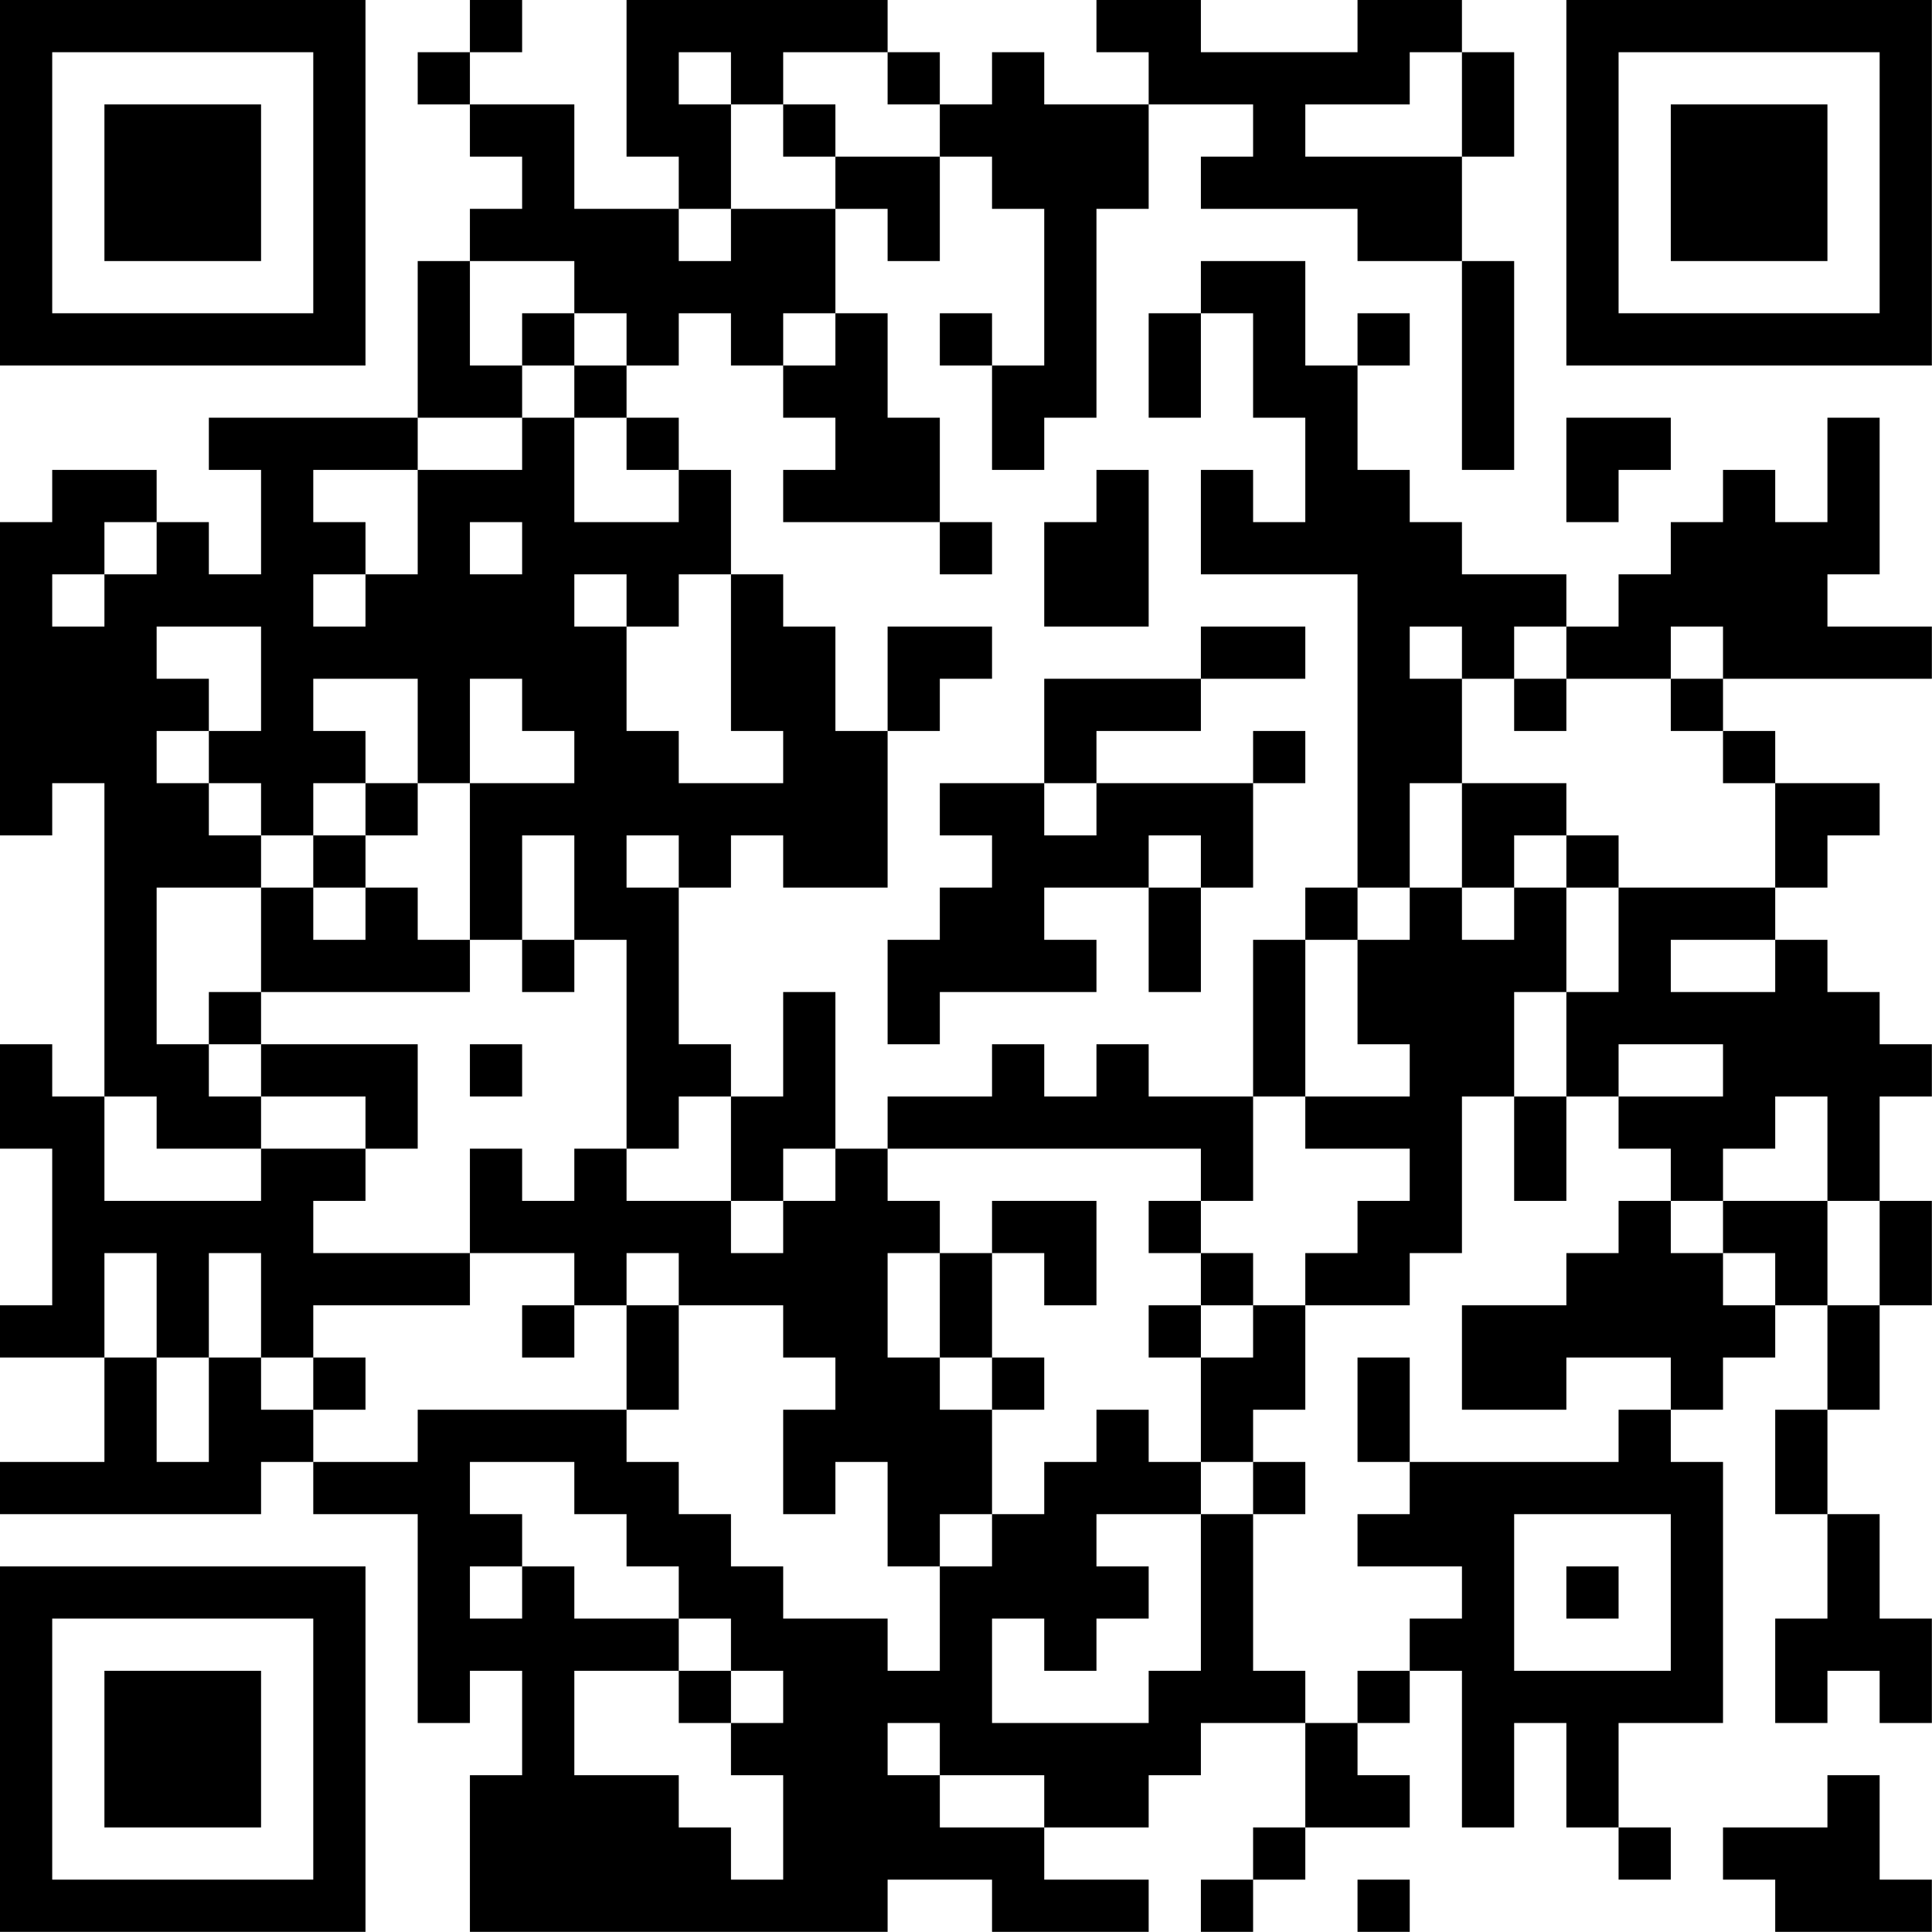 <?xml version="1.0" encoding="UTF-8"?>
<svg xmlns="http://www.w3.org/2000/svg" version="1.1" width="200" height="200" viewBox="0 0 200 200"><rect x="0" y="0" width="200" height="200" fill="#ffffff"/><g transform="scale(5.405)"><g transform="translate(0,0)"><path fill-rule="evenodd" d="M9 0L9 1L8 1L8 2L9 2L9 3L10 3L10 4L9 4L9 5L8 5L8 8L4 8L4 9L5 9L5 11L4 11L4 10L3 10L3 9L1 9L1 10L0 10L0 16L1 16L1 15L2 15L2 21L1 21L1 20L0 20L0 22L1 22L1 25L0 25L0 26L2 26L2 28L0 28L0 29L5 29L5 28L6 28L6 29L8 29L8 33L9 33L9 32L10 32L10 34L9 34L9 37L17 37L17 36L19 36L19 37L22 37L22 36L20 36L20 35L22 35L22 34L23 34L23 33L25 33L25 35L24 35L24 36L23 36L23 37L24 37L24 36L25 36L25 35L27 35L27 34L26 34L26 33L27 33L27 32L28 32L28 35L29 35L29 33L30 33L30 35L31 35L31 36L32 36L32 35L31 35L31 33L33 33L33 28L32 28L32 27L33 27L33 26L34 26L34 25L35 25L35 27L34 27L34 29L35 29L35 31L34 31L34 33L35 33L35 32L36 32L36 33L37 33L37 31L36 31L36 29L35 29L35 27L36 27L36 25L37 25L37 23L36 23L36 21L37 21L37 20L36 20L36 19L35 19L35 18L34 18L34 17L35 17L35 16L36 16L36 15L34 15L34 14L33 14L33 13L37 13L37 12L35 12L35 11L36 11L36 8L35 8L35 10L34 10L34 9L33 9L33 10L32 10L32 11L31 11L31 12L30 12L30 11L28 11L28 10L27 10L27 9L26 9L26 7L27 7L27 6L26 6L26 7L25 7L25 5L23 5L23 6L22 6L22 8L23 8L23 6L24 6L24 8L25 8L25 10L24 10L24 9L23 9L23 11L26 11L26 17L25 17L25 18L24 18L24 21L22 21L22 20L21 20L21 21L20 21L20 20L19 20L19 21L17 21L17 22L16 22L16 19L15 19L15 21L14 21L14 20L13 20L13 17L14 17L14 16L15 16L15 17L17 17L17 14L18 14L18 13L19 13L19 12L17 12L17 14L16 14L16 12L15 12L15 11L14 11L14 9L13 9L13 8L12 8L12 7L13 7L13 6L14 6L14 7L15 7L15 8L16 8L16 9L15 9L15 10L18 10L18 11L19 11L19 10L18 10L18 8L17 8L17 6L16 6L16 4L17 4L17 5L18 5L18 3L19 3L19 4L20 4L20 7L19 7L19 6L18 6L18 7L19 7L19 9L20 9L20 8L21 8L21 4L22 4L22 2L24 2L24 3L23 3L23 4L26 4L26 5L28 5L28 9L29 9L29 5L28 5L28 3L29 3L29 1L28 1L28 0L26 0L26 1L23 1L23 0L21 0L21 1L22 1L22 2L20 2L20 1L19 1L19 2L18 2L18 1L17 1L17 0L12 0L12 3L13 3L13 4L11 4L11 2L9 2L9 1L10 1L10 0ZM13 1L13 2L14 2L14 4L13 4L13 5L14 5L14 4L16 4L16 3L18 3L18 2L17 2L17 1L15 1L15 2L14 2L14 1ZM27 1L27 2L25 2L25 3L28 3L28 1ZM15 2L15 3L16 3L16 2ZM9 5L9 7L10 7L10 8L8 8L8 9L6 9L6 10L7 10L7 11L6 11L6 12L7 12L7 11L8 11L8 9L10 9L10 8L11 8L11 10L13 10L13 9L12 9L12 8L11 8L11 7L12 7L12 6L11 6L11 5ZM10 6L10 7L11 7L11 6ZM15 6L15 7L16 7L16 6ZM30 8L30 10L31 10L31 9L32 9L32 8ZM21 9L21 10L20 10L20 12L22 12L22 9ZM2 10L2 11L1 11L1 12L2 12L2 11L3 11L3 10ZM9 10L9 11L10 11L10 10ZM11 11L11 12L12 12L12 14L13 14L13 15L15 15L15 14L14 14L14 11L13 11L13 12L12 12L12 11ZM3 12L3 13L4 13L4 14L3 14L3 15L4 15L4 16L5 16L5 17L3 17L3 20L4 20L4 21L5 21L5 22L3 22L3 21L2 21L2 23L5 23L5 22L7 22L7 23L6 23L6 24L9 24L9 25L6 25L6 26L5 26L5 24L4 24L4 26L3 26L3 24L2 24L2 26L3 26L3 28L4 28L4 26L5 26L5 27L6 27L6 28L8 28L8 27L12 27L12 28L13 28L13 29L14 29L14 30L15 30L15 31L17 31L17 32L18 32L18 30L19 30L19 29L20 29L20 28L21 28L21 27L22 27L22 28L23 28L23 29L21 29L21 30L22 30L22 31L21 31L21 32L20 32L20 31L19 31L19 33L22 33L22 32L23 32L23 29L24 29L24 32L25 32L25 33L26 33L26 32L27 32L27 31L28 31L28 30L26 30L26 29L27 29L27 28L31 28L31 27L32 27L32 26L30 26L30 27L28 27L28 25L30 25L30 24L31 24L31 23L32 23L32 24L33 24L33 25L34 25L34 24L33 24L33 23L35 23L35 25L36 25L36 23L35 23L35 21L34 21L34 22L33 22L33 23L32 23L32 22L31 22L31 21L33 21L33 20L31 20L31 21L30 21L30 19L31 19L31 17L34 17L34 15L33 15L33 14L32 14L32 13L33 13L33 12L32 12L32 13L30 13L30 12L29 12L29 13L28 13L28 12L27 12L27 13L28 13L28 15L27 15L27 17L26 17L26 18L25 18L25 21L24 21L24 23L23 23L23 22L17 22L17 23L18 23L18 24L17 24L17 26L18 26L18 27L19 27L19 29L18 29L18 30L17 30L17 28L16 28L16 29L15 29L15 27L16 27L16 26L15 26L15 25L13 25L13 24L12 24L12 25L11 25L11 24L9 24L9 22L10 22L10 23L11 23L11 22L12 22L12 23L14 23L14 24L15 24L15 23L16 23L16 22L15 22L15 23L14 23L14 21L13 21L13 22L12 22L12 18L11 18L11 16L10 16L10 18L9 18L9 15L11 15L11 14L10 14L10 13L9 13L9 15L8 15L8 13L6 13L6 14L7 14L7 15L6 15L6 16L5 16L5 15L4 15L4 14L5 14L5 12ZM23 12L23 13L20 13L20 15L18 15L18 16L19 16L19 17L18 17L18 18L17 18L17 20L18 20L18 19L21 19L21 18L20 18L20 17L22 17L22 19L23 19L23 17L24 17L24 15L25 15L25 14L24 14L24 15L21 15L21 14L23 14L23 13L25 13L25 12ZM29 13L29 14L30 14L30 13ZM7 15L7 16L6 16L6 17L5 17L5 19L4 19L4 20L5 20L5 21L7 21L7 22L8 22L8 20L5 20L5 19L9 19L9 18L8 18L8 17L7 17L7 16L8 16L8 15ZM20 15L20 16L21 16L21 15ZM28 15L28 17L27 17L27 18L26 18L26 20L27 20L27 21L25 21L25 22L27 22L27 23L26 23L26 24L25 24L25 25L24 25L24 24L23 24L23 23L22 23L22 24L23 24L23 25L22 25L22 26L23 26L23 28L24 28L24 29L25 29L25 28L24 28L24 27L25 27L25 25L27 25L27 24L28 24L28 21L29 21L29 23L30 23L30 21L29 21L29 19L30 19L30 17L31 17L31 16L30 16L30 15ZM12 16L12 17L13 17L13 16ZM22 16L22 17L23 17L23 16ZM29 16L29 17L28 17L28 18L29 18L29 17L30 17L30 16ZM6 17L6 18L7 18L7 17ZM10 18L10 19L11 19L11 18ZM32 18L32 19L34 19L34 18ZM9 20L9 21L10 21L10 20ZM19 23L19 24L18 24L18 26L19 26L19 27L20 27L20 26L19 26L19 24L20 24L20 25L21 25L21 23ZM10 25L10 26L11 26L11 25ZM12 25L12 27L13 27L13 25ZM23 25L23 26L24 26L24 25ZM6 26L6 27L7 27L7 26ZM26 26L26 28L27 28L27 26ZM9 28L9 29L10 29L10 30L9 30L9 31L10 31L10 30L11 30L11 31L13 31L13 32L11 32L11 34L13 34L13 35L14 35L14 36L15 36L15 34L14 34L14 33L15 33L15 32L14 32L14 31L13 31L13 30L12 30L12 29L11 29L11 28ZM29 29L29 32L32 32L32 29ZM30 30L30 31L31 31L31 30ZM13 32L13 33L14 33L14 32ZM17 33L17 34L18 34L18 35L20 35L20 34L18 34L18 33ZM35 34L35 35L33 35L33 36L34 36L34 37L37 37L37 36L36 36L36 34ZM26 36L26 37L27 37L27 36ZM0 0L0 7L7 7L7 0ZM1 1L1 6L6 6L6 1ZM2 2L2 5L5 5L5 2ZM30 0L30 7L37 7L37 0ZM31 1L31 6L36 6L36 1ZM32 2L32 5L35 5L35 2ZM0 30L0 37L7 37L7 30ZM1 31L1 36L6 36L6 31ZM2 32L2 35L5 35L5 32Z" fill="#000000"/></g></g></svg>
